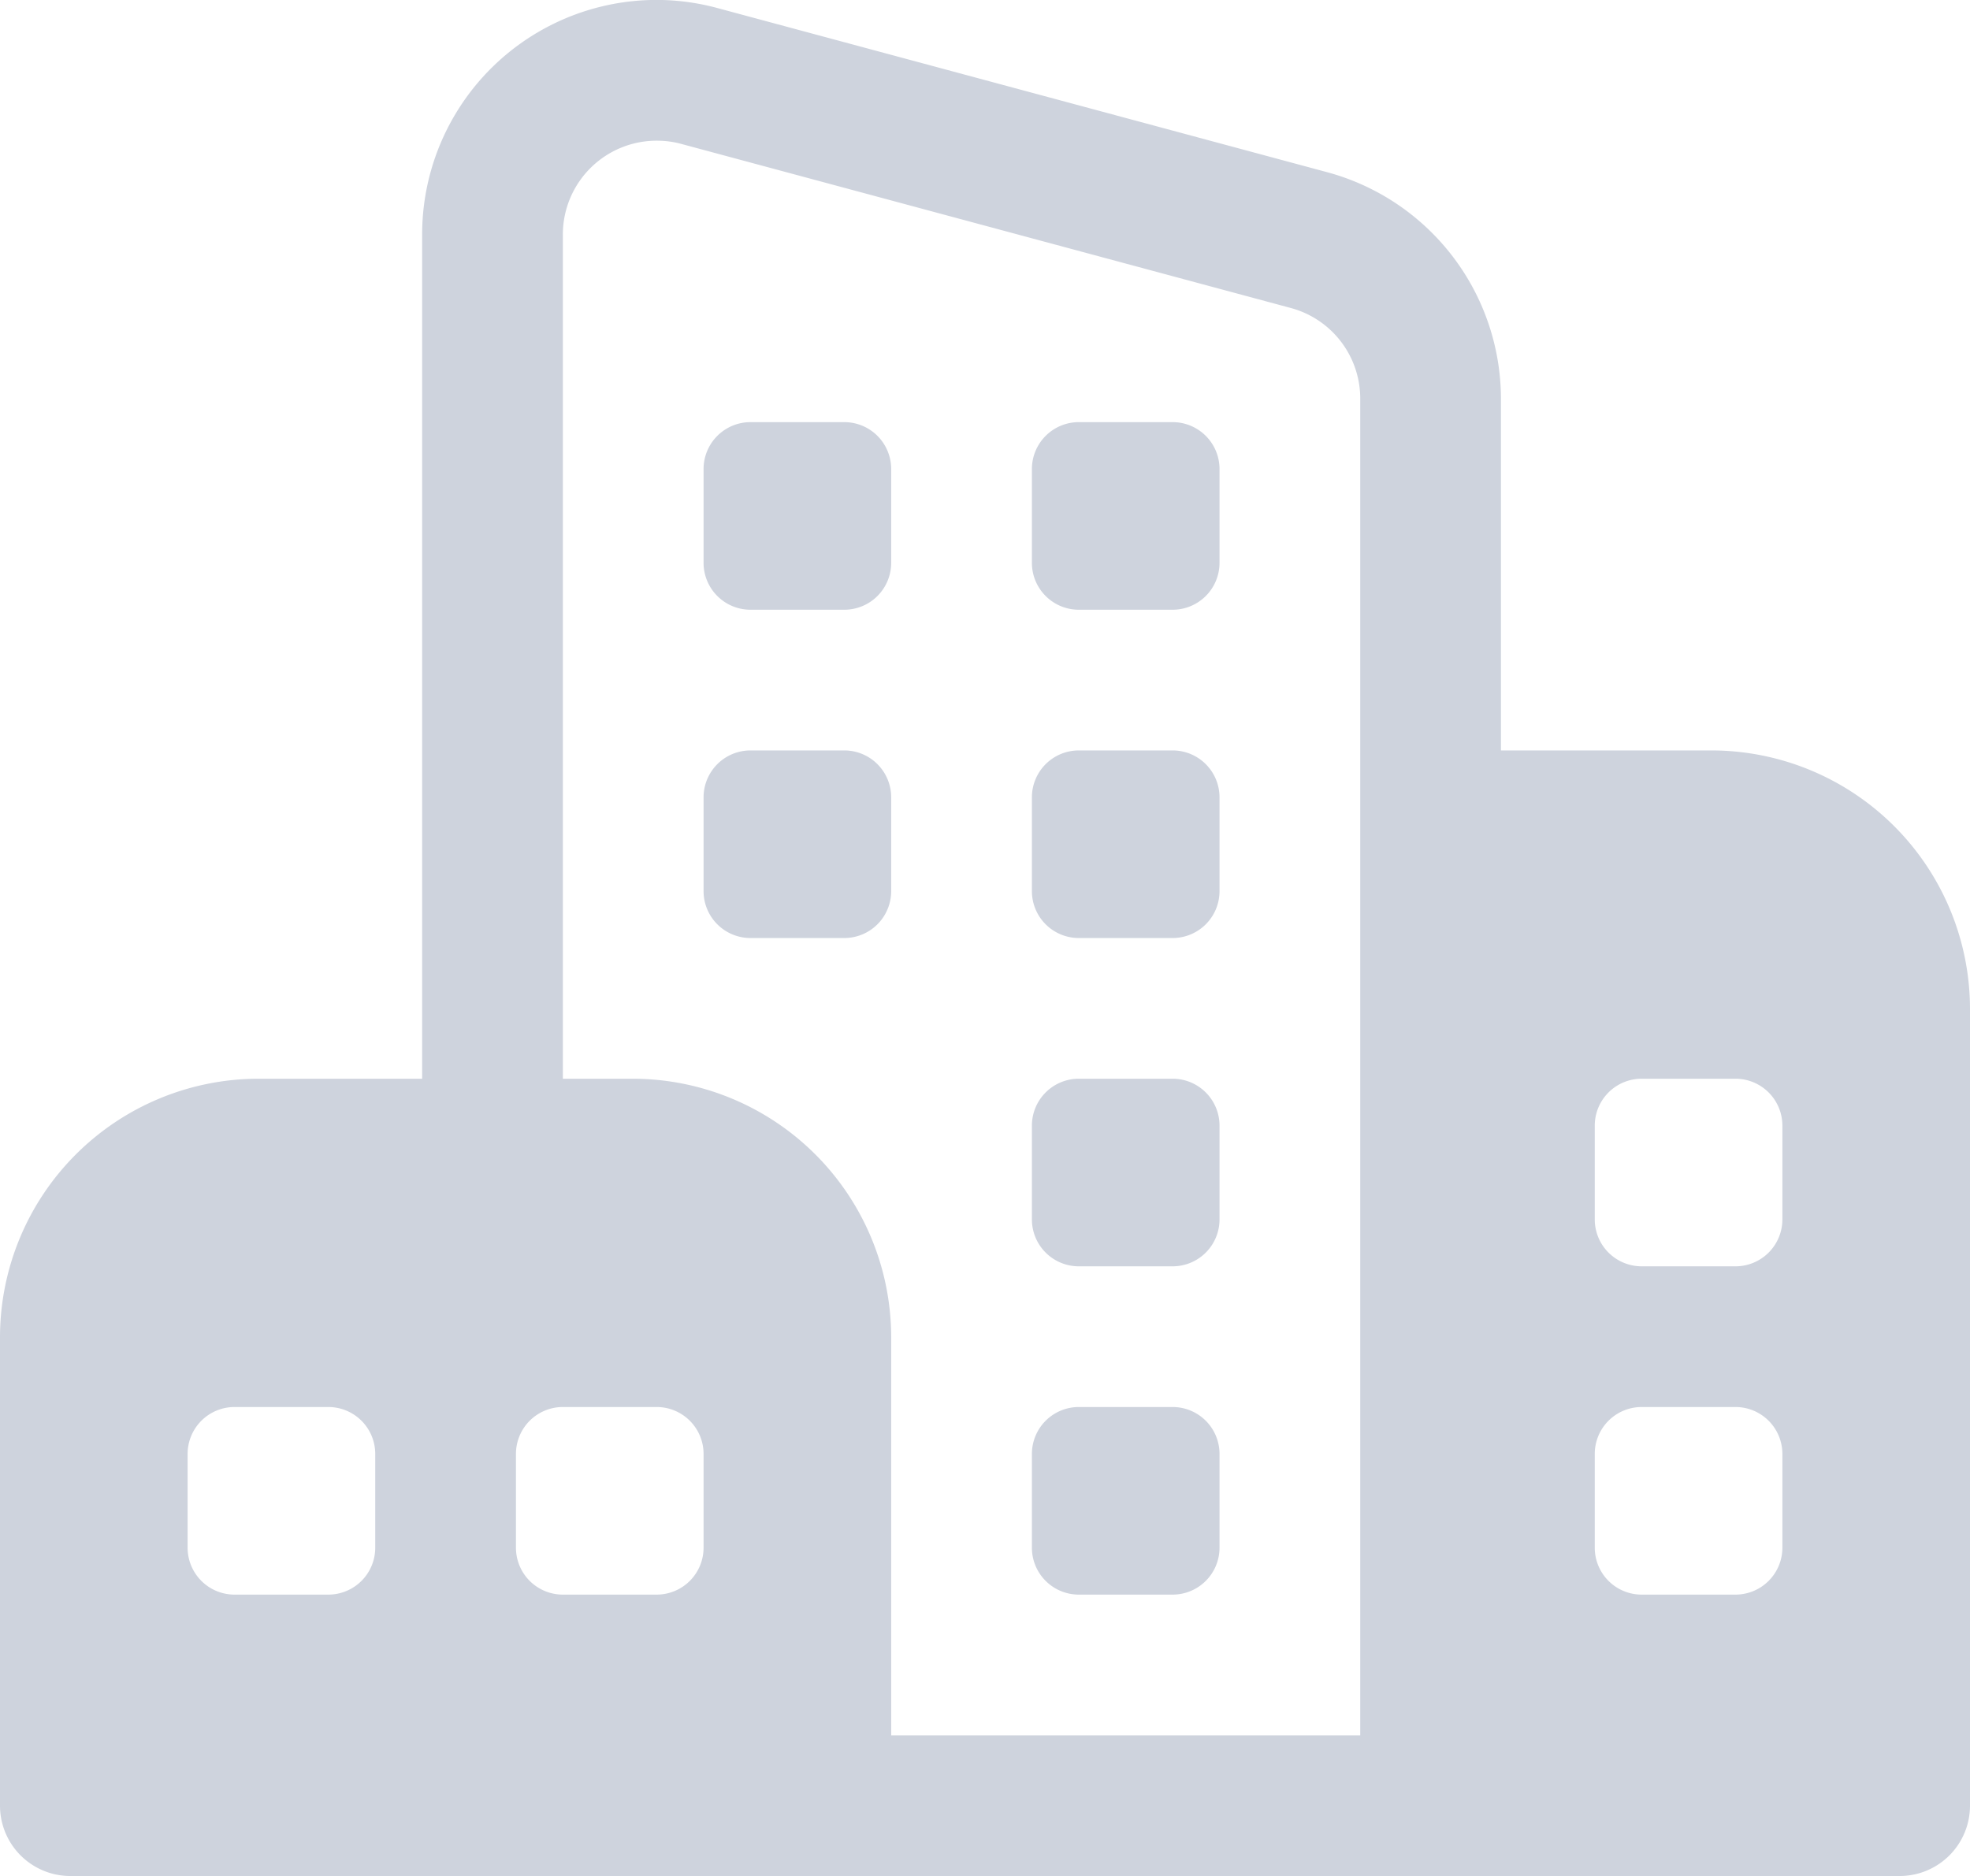 <svg xmlns="http://www.w3.org/2000/svg" width="42" height="40.001" viewBox="0 0 42 40.001">
  <path id="icons8-city" d="M17.16,4A5,5,0,0,0,12,9V27H8.5A5.516,5.516,0,0,0,3,32.5v10A1.5,1.5,0,0,0,4.5,44h39A1.5,1.5,0,0,0,45,42.5v-17A5.516,5.516,0,0,0,39.5,20H35V12.5a5.013,5.013,0,0,0-3.7-4.828l-13-3.5A5,5,0,0,0,17.16,4Zm-.092,3a1.937,1.937,0,0,1,.451.066l13,3.5A2,2,0,0,1,32,12.5V41H22V32.5A5.516,5.516,0,0,0,16.5,27H15V9a2,2,0,0,1,2.068-2ZM19,13a1,1,0,0,0-1,1v2a1,1,0,0,0,1,1h2a1,1,0,0,0,1-1V14a1,1,0,0,0-1-1Zm7,0a1,1,0,0,0-1,1v2a1,1,0,0,0,1,1h2a1,1,0,0,0,1-1V14a1,1,0,0,0-1-1Zm-7,7a1,1,0,0,0-1,1v2a1,1,0,0,0,1,1h2a1,1,0,0,0,1-1V21a1,1,0,0,0-1-1Zm7,0a1,1,0,0,0-1,1v2a1,1,0,0,0,1,1h2a1,1,0,0,0,1-1V21a1,1,0,0,0-1-1Zm0,7a1,1,0,0,0-1,1v2a1,1,0,0,0,1,1h2a1,1,0,0,0,1-1V28a1,1,0,0,0-1-1Zm12,0h2a1,1,0,0,1,1,1v2a1,1,0,0,1-1,1H38a1,1,0,0,1-1-1V28A1,1,0,0,1,38,27ZM8,34h2a1,1,0,0,1,1,1v2a1,1,0,0,1-1,1H8a1,1,0,0,1-1-1V35A1,1,0,0,1,8,34Zm7,0h2a1,1,0,0,1,1,1v2a1,1,0,0,1-1,1H15a1,1,0,0,1-1-1V35A1,1,0,0,1,15,34Zm11,0a1,1,0,0,0-1,1v2a1,1,0,0,0,1,1h2a1,1,0,0,0,1-1V35a1,1,0,0,0-1-1Zm12,0h2a1,1,0,0,1,1,1v2a1,1,0,0,1-1,1H38a1,1,0,0,1-1-1V35A1,1,0,0,1,38,34Z" transform="translate(-3 -3.999)" fill="#ced3dd"/>
</svg>
